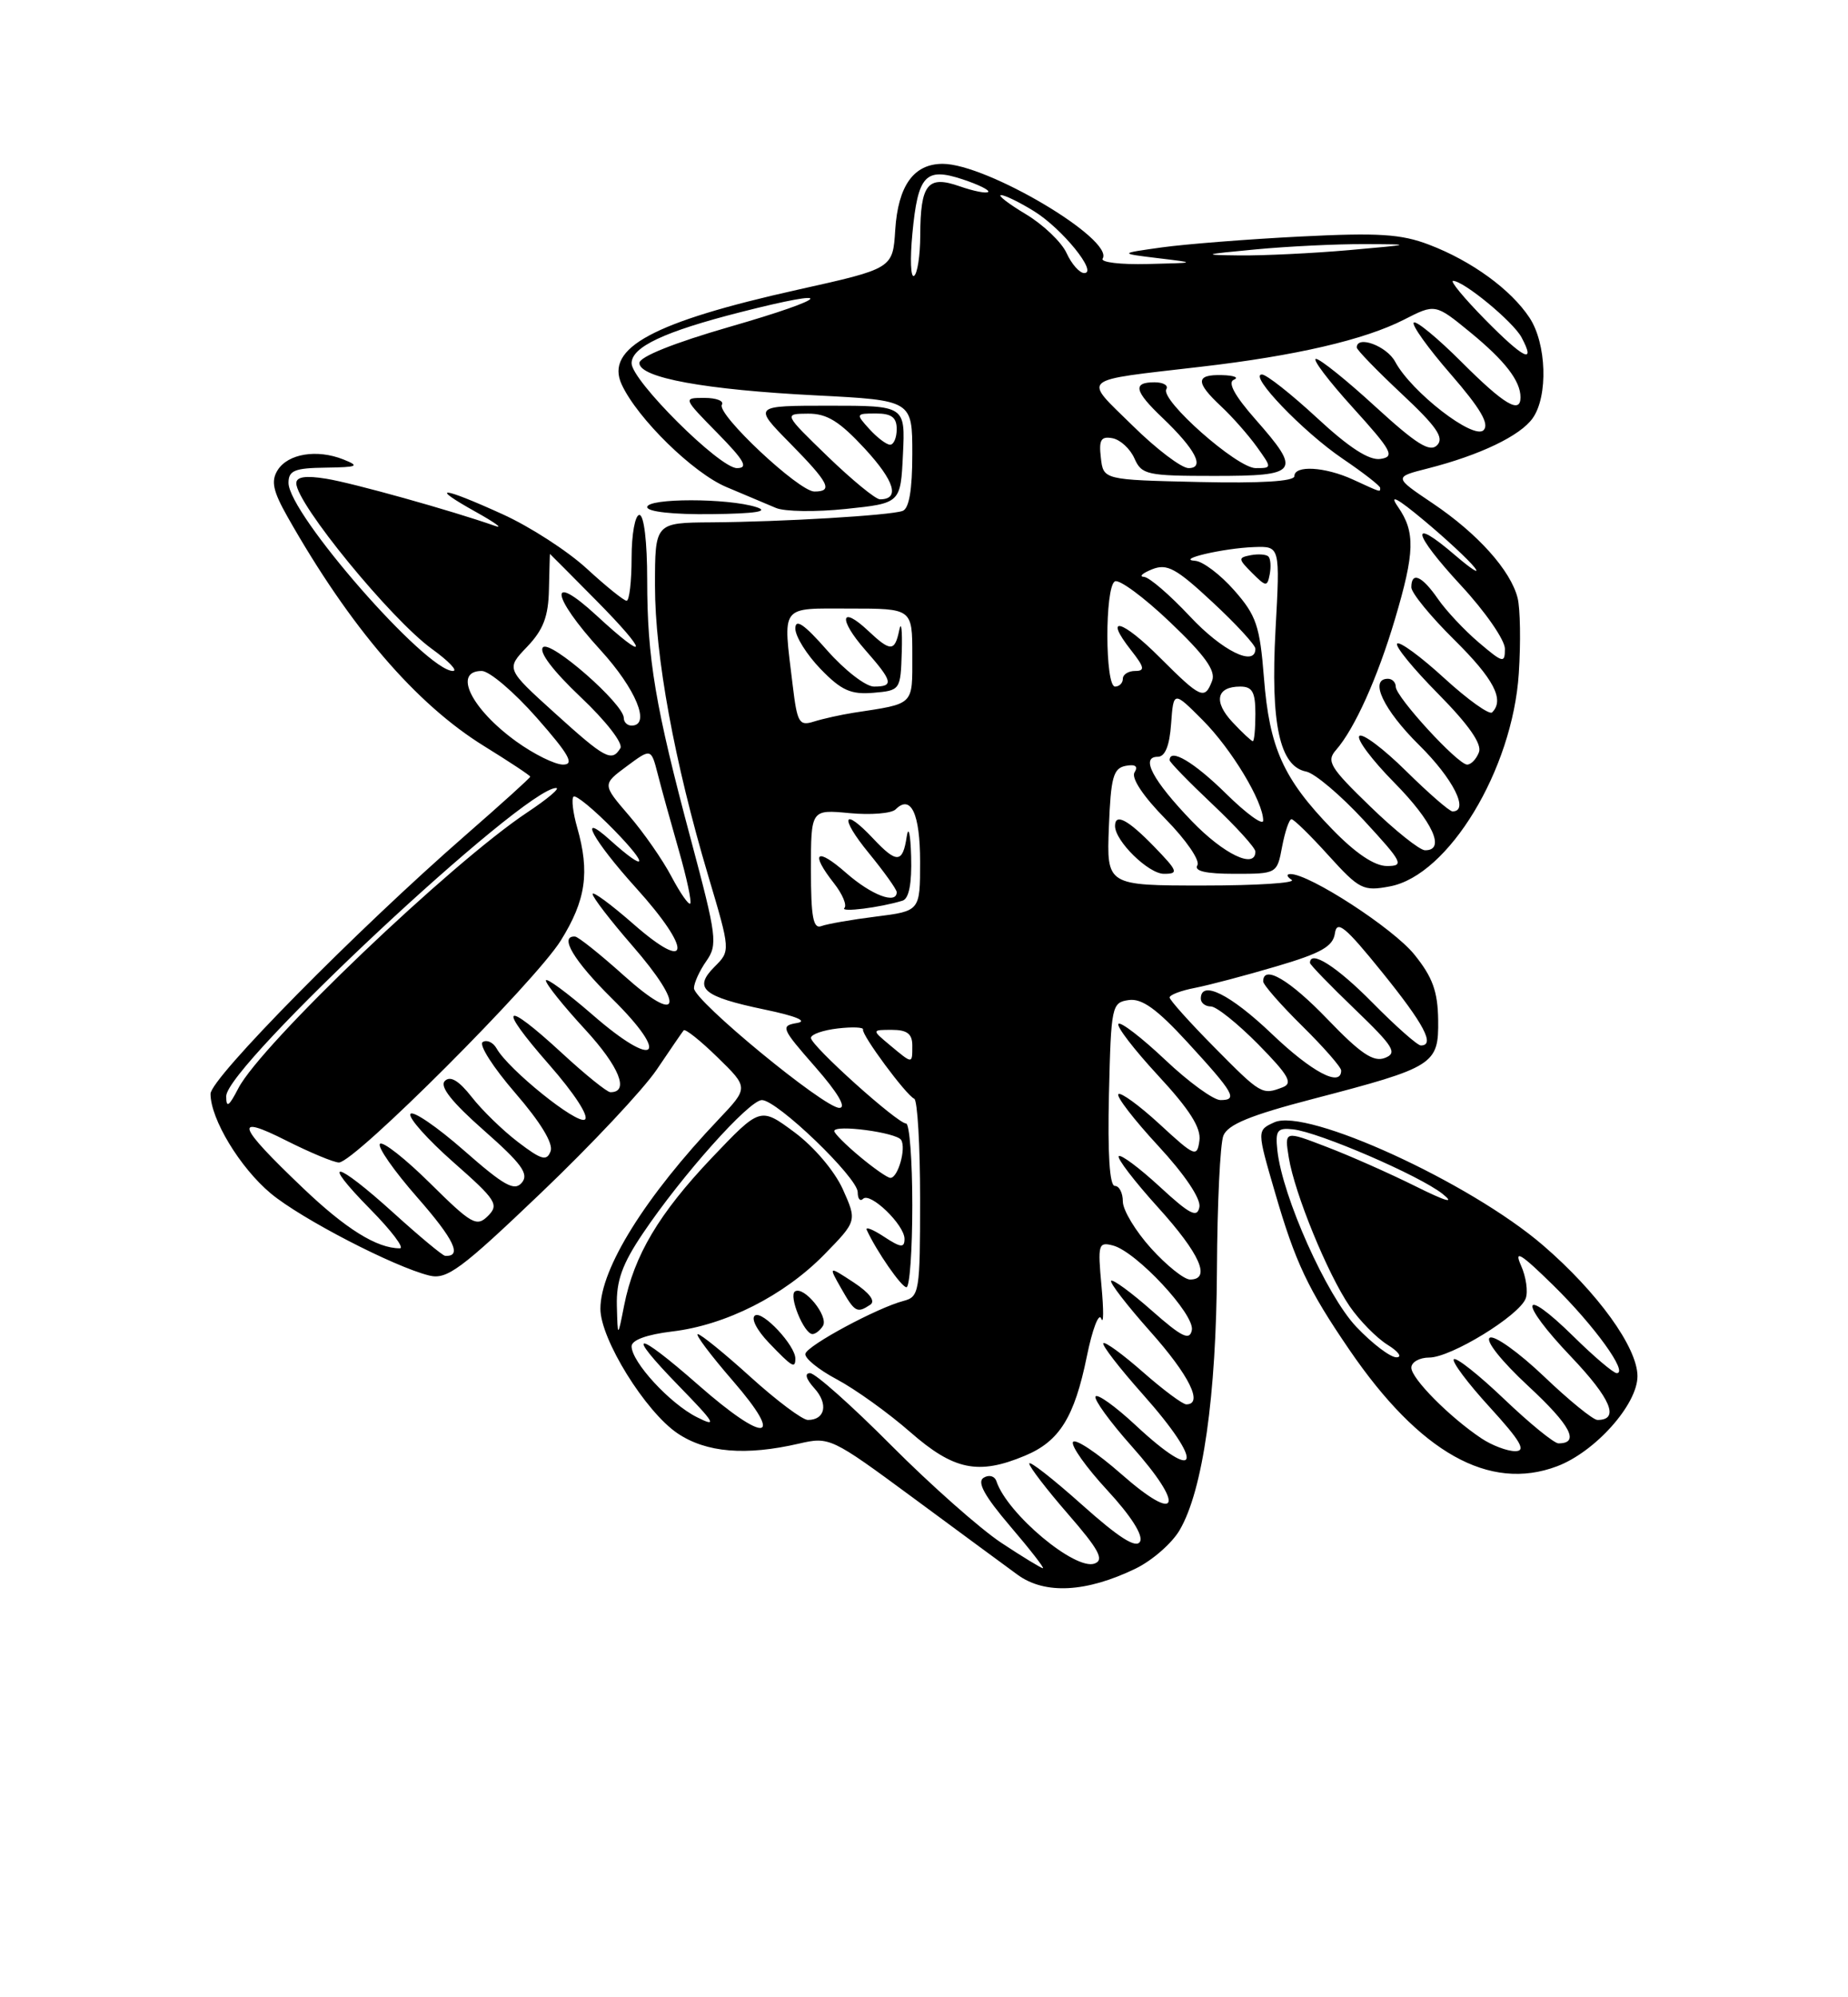 <?xml version="1.0" encoding="UTF-8" standalone="no"?>
<!DOCTYPE svg PUBLIC "-//W3C//DTD SVG 1.1//EN" "http://www.w3.org/Graphics/SVG/1.1/DTD/svg11.dtd" >
<svg xmlns="http://www.w3.org/2000/svg" xmlns:xlink="http://www.w3.org/1999/xlink" version="1.1" viewBox="0 0 237 256">
 <g >
 <path fill="currentColor"
d=" M 145.66 201.04 C 147.77 200.01 150.31 197.80 151.29 196.11 C 154.27 191.03 155.99 178.92 156.07 162.66 C 156.11 154.32 156.48 146.63 156.89 145.57 C 157.46 144.13 160.33 142.95 168.39 140.85 C 183.96 136.79 184.51 136.44 184.44 130.74 C 184.39 127.06 183.72 125.23 181.38 122.34 C 178.67 118.98 167.94 112.02 165.50 112.03 C 164.95 112.03 165.02 112.36 165.65 112.77 C 166.28 113.17 161.20 113.50 154.36 113.50 C 141.92 113.50 141.92 113.50 142.21 106.01 C 142.46 99.62 142.77 98.47 144.37 98.16 C 145.61 97.93 145.99 98.21 145.50 99.00 C 145.05 99.72 146.62 102.08 149.50 105.00 C 152.10 107.64 153.93 110.30 153.56 110.90 C 153.10 111.65 154.64 112.00 158.33 112.00 C 163.76 112.00 163.78 111.99 164.43 108.50 C 164.80 106.58 165.33 105.00 165.63 105.00 C 165.93 105.00 168.07 107.09 170.38 109.65 C 174.33 114.00 174.82 114.26 178.25 113.61 C 185.77 112.20 193.98 98.65 194.78 86.32 C 195.04 82.38 194.97 78.02 194.63 76.65 C 193.74 73.11 189.51 68.39 183.72 64.50 C 178.74 61.15 178.74 61.15 183.12 60.04 C 189.79 58.34 194.99 55.85 196.57 53.59 C 198.56 50.76 198.34 44.04 196.16 40.73 C 193.77 37.11 188.74 33.45 183.29 31.37 C 179.69 29.99 176.78 29.81 166.71 30.32 C 160.00 30.66 152.03 31.29 149.00 31.71 C 143.50 32.48 143.50 32.48 148.50 33.09 C 153.50 33.69 153.50 33.69 147.19 33.84 C 143.72 33.93 141.12 33.62 141.41 33.15 C 142.92 30.70 126.57 21.00 120.90 21.00 C 117.18 21.00 115.18 23.79 114.81 29.47 C 114.50 34.42 114.50 34.42 102.32 37.13 C 83.77 41.26 77.57 44.60 79.73 49.28 C 81.75 53.65 88.91 60.65 93.17 62.43 C 95.55 63.43 98.40 64.63 99.50 65.10 C 100.60 65.58 104.65 65.64 108.50 65.23 C 115.50 64.50 115.50 64.50 115.80 58.25 C 116.10 52.00 116.10 52.00 106.34 52.00 C 96.58 52.00 96.58 52.00 101.29 56.78 C 106.34 61.91 106.89 63.00 104.44 63.00 C 102.46 63.00 91.85 53.05 92.58 51.87 C 92.88 51.39 91.87 51.00 90.35 51.00 C 87.58 51.00 87.58 51.00 92.00 55.50 C 95.49 59.05 96.01 60.00 94.51 60.00 C 92.28 60.00 81.00 48.78 81.00 46.56 C 81.00 44.47 85.19 42.50 94.93 40.02 C 107.61 36.78 106.64 38.13 93.58 41.89 C 86.44 43.95 82.00 45.73 82.00 46.53 C 82.00 48.42 90.45 49.96 104.69 50.68 C 117.00 51.31 117.00 51.31 117.00 58.19 C 117.00 62.79 116.59 65.20 115.75 65.49 C 114.08 66.07 100.25 66.89 91.25 66.95 C 84.00 67.00 84.00 67.00 84.00 75.09 C 84.00 84.10 86.49 97.68 90.82 112.23 C 93.69 121.87 93.69 121.87 91.63 123.92 C 88.88 126.68 90.13 127.74 98.08 129.40 C 102.08 130.23 103.64 130.88 102.22 131.12 C 100.07 131.48 100.19 131.78 104.55 136.75 C 107.46 140.07 108.60 142.00 107.64 142.00 C 105.69 142.00 89.00 128.27 89.00 126.66 C 89.00 125.99 89.71 124.43 90.58 123.19 C 92.06 121.08 91.92 120.02 88.63 107.71 C 84.03 90.53 83.00 84.42 83.00 74.32 C 83.00 69.44 82.59 66.00 82.00 66.00 C 81.45 66.00 81.00 68.47 81.00 71.50 C 81.00 74.53 80.71 77.00 80.36 77.00 C 80.01 77.00 77.72 75.15 75.27 72.90 C 72.82 70.64 67.95 67.49 64.43 65.90 C 56.62 62.35 54.92 62.21 61.00 65.60 C 63.48 66.98 64.60 67.80 63.50 67.41 C 57.90 65.44 45.22 61.90 41.84 61.36 C 39.19 60.93 38.00 61.11 38.00 61.94 C 38.00 64.55 50.12 79.35 55.37 83.16 C 57.53 84.72 58.76 86.00 58.09 86.00 C 54.63 86.00 37.00 65.85 37.00 61.89 C 37.00 60.31 37.78 59.99 41.75 59.94 C 45.89 59.88 46.19 59.75 44.04 58.89 C 40.65 57.54 36.92 58.15 35.60 60.27 C 34.73 61.67 35.01 62.95 36.89 66.27 C 44.88 80.38 53.35 90.24 62.10 95.64 C 65.35 97.65 68.00 99.40 68.00 99.55 C 68.00 99.70 64.29 103.05 59.75 107.01 C 45.68 119.28 27.00 138.21 27.00 140.20 C 27.00 143.43 30.78 149.67 34.72 152.96 C 38.62 156.21 50.54 162.38 55.06 163.49 C 57.31 164.04 59.11 162.71 69.37 152.91 C 75.83 146.75 82.51 139.63 84.22 137.10 C 85.93 134.57 87.48 132.30 87.68 132.06 C 87.88 131.83 89.83 133.38 92.02 135.52 C 96.01 139.41 96.01 139.41 92.17 143.46 C 82.77 153.35 77.00 162.59 77.00 167.75 C 77.00 171.64 82.77 180.94 86.90 183.72 C 90.57 186.19 95.64 186.61 102.47 185.03 C 106.36 184.13 106.62 184.25 116.97 191.88 C 122.76 196.15 128.85 200.64 130.50 201.84 C 134.01 204.40 139.33 204.11 145.66 201.04 Z  M 199.68 187.94 C 204.57 186.10 210.00 180.02 210.00 176.39 C 210.00 172.71 204.89 165.64 197.87 159.60 C 188.49 151.54 167.56 141.97 163.43 143.85 C 161.19 144.87 161.19 144.87 163.50 152.79 C 166.12 161.81 167.73 165.22 173.05 173.00 C 182.06 186.19 191.00 191.21 199.68 187.94 Z  M 148.00 108.50 C 144.65 105.05 143.00 104.18 143.00 105.87 C 143.00 107.80 147.29 112.00 149.27 112.00 C 151.19 112.00 151.07 111.67 148.00 108.50 Z  M 97.00 65.00 C 93.34 63.83 83.00 63.83 83.00 65.00 C 83.00 65.59 86.35 65.96 91.25 65.90 C 96.91 65.83 98.72 65.55 97.00 65.00 Z  M 128.42 197.75 C 125.71 195.96 119.36 190.34 114.29 185.25 C 109.23 180.16 104.55 176.00 103.89 176.00 C 103.15 176.00 103.36 176.74 104.44 177.94 C 106.26 179.94 105.83 182.00 103.61 182.00 C 102.91 182.00 99.61 179.53 96.26 176.50 C 92.92 173.47 89.87 171.00 89.49 171.00 C 89.11 171.00 91.14 173.70 94.00 177.00 C 100.76 184.80 98.19 185.09 89.54 177.50 C 81.43 170.38 80.05 170.44 87.03 177.61 C 91.73 182.43 92.06 183.00 89.37 181.64 C 85.92 179.91 81.00 174.57 81.00 172.56 C 81.00 171.76 82.95 171.05 86.19 170.66 C 93.07 169.85 100.54 166.07 105.71 160.80 C 109.91 156.50 109.91 156.50 108.09 152.43 C 107.03 150.09 104.40 146.99 101.88 145.12 C 97.50 141.88 97.50 141.88 91.28 148.41 C 84.51 155.54 81.31 160.91 80.04 167.34 C 79.22 171.50 79.22 171.50 79.11 167.35 C 79.03 164.17 79.80 162.01 82.44 158.10 C 87.43 150.68 96.07 141.00 97.71 141.00 C 99.66 141.00 110.00 150.94 110.00 152.81 C 110.00 153.65 110.30 154.03 110.68 153.66 C 111.59 152.74 116.00 156.99 116.00 158.79 C 116.00 159.97 115.53 159.93 113.38 158.52 C 111.94 157.57 110.94 157.18 111.16 157.65 C 112.41 160.37 115.61 164.99 116.25 164.99 C 116.66 165.00 117.00 160.28 117.00 154.50 C 117.00 148.72 116.64 144.00 116.20 144.00 C 115.09 144.00 104.00 134.03 104.00 133.03 C 104.00 132.58 105.54 132.04 107.43 131.82 C 109.32 131.60 110.78 131.66 110.68 131.96 C 110.47 132.62 116.20 140.37 117.25 140.83 C 117.66 141.02 118.00 146.80 118.00 153.68 C 118.00 165.58 117.90 166.21 115.88 166.74 C 112.51 167.62 103.62 172.40 103.29 173.50 C 103.13 174.05 104.94 175.53 107.31 176.79 C 109.68 178.05 113.92 181.09 116.72 183.54 C 122.32 188.44 125.46 189.09 131.45 186.58 C 135.87 184.74 137.79 181.66 139.38 173.87 C 140.09 170.38 140.92 168.19 141.23 169.01 C 141.54 169.83 141.55 167.94 141.26 164.81 C 140.77 159.48 140.86 159.15 142.74 159.64 C 145.74 160.43 153.25 168.49 152.85 170.49 C 152.57 171.87 151.57 171.39 147.71 167.98 C 145.07 165.65 142.73 163.94 142.50 164.16 C 142.28 164.39 144.55 167.33 147.55 170.70 C 152.52 176.28 154.36 180.00 152.14 180.00 C 151.67 180.00 149.17 178.14 146.60 175.88 C 144.02 173.61 141.73 171.94 141.50 172.16 C 141.28 172.39 143.55 175.33 146.55 178.70 C 154.53 187.66 153.88 190.36 145.61 182.65 C 143.04 180.26 140.74 178.61 140.50 178.99 C 140.27 179.37 142.34 182.23 145.11 185.34 C 152.06 193.13 151.23 195.47 143.82 188.95 C 140.70 186.21 137.90 184.35 137.61 184.82 C 137.32 185.29 139.29 188.07 142.00 191.00 C 145.05 194.30 146.65 196.81 146.20 197.60 C 145.70 198.50 143.49 197.10 138.74 192.85 C 135.03 189.54 132.00 187.17 132.00 187.59 C 132.00 188.00 134.24 190.92 136.98 194.07 C 140.93 198.61 141.64 199.93 140.39 200.40 C 137.92 201.35 129.18 194.04 127.79 189.86 C 127.56 189.18 126.84 188.98 126.14 189.41 C 125.27 189.95 126.25 191.74 129.53 195.59 C 132.07 198.56 133.97 201.00 133.75 201.00 C 133.53 201.00 131.13 199.54 128.42 197.75 Z  M 102.00 174.13 C 102.00 172.46 97.83 167.99 96.84 168.60 C 96.27 168.95 97.03 170.46 98.61 172.11 C 101.59 175.22 102.00 175.47 102.00 174.13 Z  M 105.54 169.94 C 106.29 168.71 103.12 164.81 101.96 165.52 C 101.10 166.06 103.11 170.98 104.19 170.99 C 104.57 171.00 105.18 170.52 105.54 169.94 Z  M 111.61 167.23 C 112.31 166.77 111.52 165.72 109.48 164.37 C 106.24 162.25 106.24 162.25 107.87 165.12 C 109.62 168.20 109.91 168.36 111.61 167.23 Z  M 147.62 160.00 C 145.63 157.80 144.00 155.10 144.00 154.00 C 144.00 152.90 143.54 152.00 142.97 152.00 C 142.30 152.00 142.04 147.84 142.22 140.25 C 142.49 128.91 142.58 128.49 144.76 128.18 C 146.44 127.94 148.36 129.32 152.26 133.56 C 158.28 140.12 158.79 141.00 156.52 141.00 C 155.62 141.00 152.43 138.68 149.43 135.84 C 146.43 133.01 143.73 130.93 143.44 131.23 C 143.14 131.53 145.43 134.51 148.52 137.85 C 152.57 142.22 154.06 144.57 153.82 146.21 C 153.52 148.37 153.23 148.25 148.73 144.10 C 146.11 141.69 143.72 139.95 143.43 140.24 C 143.13 140.53 145.43 143.51 148.53 146.86 C 151.94 150.54 154.02 153.64 153.82 154.71 C 153.54 156.15 152.60 155.67 148.72 152.09 C 146.10 149.68 143.74 147.92 143.48 148.19 C 143.22 148.45 145.48 151.40 148.50 154.74 C 153.90 160.70 155.36 164.00 152.62 164.00 C 151.86 164.00 149.61 162.20 147.62 160.00 Z  M 50.50 155.49 C 42.96 148.66 40.93 148.33 47.50 155.00 C 50.21 157.75 51.91 160.00 51.28 160.00 C 48.33 160.00 44.35 157.52 38.83 152.25 C 30.38 144.20 29.87 142.74 36.71 146.19 C 39.77 147.73 42.82 149.00 43.47 149.00 C 45.46 149.00 68.62 125.84 71.92 120.55 C 75.14 115.38 75.66 111.80 74.02 106.06 C 73.48 104.17 73.27 102.40 73.55 102.11 C 73.84 101.83 76.19 103.77 78.79 106.43 C 83.30 111.06 82.94 111.90 78.25 107.68 C 73.92 103.78 76.05 107.71 81.58 113.82 C 88.81 121.81 88.59 124.88 81.25 118.45 C 78.36 115.92 76.00 114.18 76.00 114.59 C 76.00 115.01 78.28 117.97 81.07 121.18 C 87.95 129.08 87.26 131.55 80.00 125.03 C 76.97 122.31 74.16 120.07 73.75 120.04 C 71.66 119.92 73.57 123.13 78.49 127.99 C 86.07 135.47 84.12 137.14 76.03 130.10 C 72.71 127.22 70.00 125.23 70.01 125.68 C 70.01 126.13 72.27 128.95 75.04 131.95 C 79.43 136.72 80.76 140.01 78.28 139.99 C 77.85 139.99 75.06 137.74 72.08 134.99 C 64.53 128.03 63.67 128.76 70.40 136.43 C 73.66 140.14 75.60 143.13 75.00 143.50 C 73.97 144.14 65.22 137.10 63.69 134.39 C 63.24 133.60 62.44 133.23 61.91 133.56 C 61.37 133.89 63.25 136.82 66.07 140.08 C 69.34 143.86 70.99 146.58 70.61 147.56 C 70.12 148.86 69.44 148.67 66.46 146.40 C 64.50 144.91 61.81 142.30 60.49 140.60 C 58.84 138.50 57.75 137.85 57.05 138.55 C 56.35 139.25 57.93 141.25 62.05 144.88 C 66.89 149.14 67.86 150.47 66.93 151.58 C 65.98 152.73 64.66 151.99 59.48 147.44 C 56.01 144.40 52.93 142.30 52.64 142.78 C 52.34 143.25 54.82 146.03 58.13 148.95 C 63.64 153.80 64.03 154.40 62.58 155.85 C 61.13 157.29 60.49 156.93 55.19 151.69 C 52.00 148.53 49.09 146.24 48.73 146.61 C 48.36 146.97 50.52 150.06 53.52 153.48 C 58.25 158.87 59.32 161.11 57.08 160.96 C 56.76 160.94 53.80 158.48 50.50 155.49 Z  M 110.24 148.22 C 108.45 146.73 106.99 145.26 106.99 144.97 C 107.01 144.09 114.97 145.15 115.57 146.11 C 116.24 147.20 115.15 151.01 114.18 150.97 C 113.81 150.96 112.03 149.72 110.24 148.22 Z  M 29.01 140.51 C 28.99 136.66 67.19 101.00 71.32 101.00 C 71.88 101.00 70.22 102.40 67.63 104.12 C 57.86 110.60 33.46 133.88 30.56 139.50 C 29.35 141.84 29.01 142.06 29.01 140.51 Z  M 155.72 134.22 C 152.57 131.04 150.00 128.17 150.00 127.85 C 150.00 127.52 151.46 126.96 153.25 126.62 C 155.04 126.27 159.74 125.03 163.70 123.86 C 169.44 122.17 170.96 121.31 171.20 119.62 C 171.45 117.88 172.54 118.78 177.25 124.61 C 182.63 131.26 184.08 134.00 182.22 134.00 C 181.78 134.00 178.99 131.53 176.00 128.50 C 171.43 123.87 168.00 121.69 168.00 123.42 C 168.00 123.64 170.59 126.32 173.75 129.35 C 178.76 134.17 179.25 134.97 177.60 135.60 C 176.14 136.16 174.49 135.05 170.27 130.66 C 165.40 125.59 162.00 123.59 162.00 125.79 C 162.00 126.22 164.25 128.79 167.00 131.50 C 169.75 134.21 172.00 136.78 172.00 137.21 C 172.00 139.41 168.24 137.42 163.09 132.50 C 157.77 127.43 154.00 125.56 154.00 128.00 C 154.00 128.55 154.58 129.00 155.29 129.00 C 156.00 129.00 158.73 131.19 161.37 133.86 C 165.27 137.83 165.85 138.84 164.50 139.36 C 161.86 140.37 161.73 140.30 155.72 134.22 Z  M 114.14 133.97 C 111.78 132.00 111.78 132.00 114.39 132.00 C 116.33 132.00 117.00 132.51 117.00 134.00 C 117.00 136.41 117.07 136.41 114.14 133.97 Z  M 104.00 111.48 C 104.00 103.75 104.00 103.75 108.95 104.22 C 111.67 104.48 114.34 104.26 114.86 103.74 C 116.82 101.78 118.00 104.29 118.00 110.44 C 118.00 116.77 118.00 116.77 112.34 117.48 C 109.23 117.87 106.08 118.42 105.34 118.70 C 104.29 119.10 104.00 117.54 104.00 111.48 Z  M 115.75 115.44 C 116.57 115.19 116.95 113.25 116.85 109.78 C 116.77 106.88 116.51 105.74 116.28 107.25 C 115.77 110.65 115.00 110.69 112.00 107.50 C 108.06 103.31 107.63 104.72 111.43 109.35 C 113.39 111.75 115.00 114.00 115.00 114.35 C 115.00 115.96 111.76 114.73 108.53 111.90 C 104.69 108.52 103.83 109.24 106.97 113.23 C 108.05 114.61 108.64 116.02 108.29 116.38 C 107.70 116.97 112.87 116.33 115.75 115.44 Z  M 86.11 112.35 C 85.00 110.23 82.55 106.71 80.66 104.52 C 77.24 100.54 77.24 100.54 80.37 98.22 C 83.50 95.90 83.50 95.90 84.35 99.20 C 84.81 101.02 86.03 105.41 87.05 108.97 C 88.07 112.52 88.73 115.61 88.52 115.81 C 88.31 116.02 87.23 114.46 86.11 112.35 Z  M 170.82 106.25 C 164.58 99.82 162.80 95.86 162.10 86.91 C 161.57 80.21 161.12 78.88 158.28 75.66 C 156.51 73.65 154.26 71.95 153.28 71.88 C 150.69 71.71 156.91 70.26 160.83 70.12 C 164.17 70.00 164.17 70.00 163.58 80.75 C 162.93 92.77 164.11 98.23 167.50 98.89 C 168.60 99.10 171.93 101.92 174.91 105.14 C 179.90 110.55 180.13 111.00 177.87 111.00 C 176.27 111.00 173.84 109.37 170.82 106.25 Z  M 162.67 71.33 C 162.39 71.05 161.37 70.98 160.40 71.16 C 158.76 71.48 158.78 71.63 160.57 73.43 C 162.37 75.22 162.52 75.24 162.84 73.60 C 163.02 72.63 162.95 71.61 162.67 71.33 Z  M 152.85 105.25 C 147.83 100.03 146.22 97.00 148.47 97.00 C 149.42 97.00 149.99 95.60 150.19 92.77 C 150.50 88.55 150.50 88.55 154.24 92.30 C 157.94 96.01 162.00 102.74 162.00 105.17 C 162.00 105.86 159.85 104.30 157.22 101.71 C 153.13 97.68 150.00 95.83 150.00 97.44 C 150.00 97.69 152.47 100.23 155.50 103.09 C 158.53 105.95 161.00 108.67 161.00 109.15 C 161.00 111.44 156.95 109.50 152.85 105.25 Z  M 175.71 103.35 C 170.56 98.37 170.07 97.57 171.34 96.13 C 173.72 93.42 176.66 86.89 178.89 79.39 C 181.45 70.78 181.52 68.19 179.29 64.97 C 178.10 63.26 179.14 63.80 182.64 66.72 C 185.42 69.04 188.33 71.74 189.10 72.72 C 189.87 73.70 188.77 73.01 186.64 71.19 C 180.69 66.07 181.10 68.26 187.36 75.03 C 190.46 78.37 193.00 82.03 193.00 83.16 C 193.00 85.05 192.76 84.99 189.65 82.35 C 187.80 80.78 185.44 78.26 184.40 76.75 C 182.36 73.80 181.00 73.21 181.00 75.28 C 181.00 75.99 183.47 79.01 186.50 82.00 C 191.58 87.02 192.98 89.69 191.36 91.31 C 191.01 91.66 188.25 89.69 185.23 86.93 C 182.22 84.17 179.49 82.17 179.18 82.49 C 178.87 82.80 181.24 85.70 184.45 88.94 C 188.36 92.90 190.08 95.36 189.67 96.42 C 189.34 97.29 188.66 98.00 188.16 98.00 C 186.96 98.00 179.00 89.33 179.00 88.02 C 179.00 87.46 178.55 87.00 178.00 87.00 C 175.54 87.00 177.42 90.98 182.00 95.50 C 186.36 99.80 188.48 104.00 186.28 104.00 C 185.89 104.00 183.20 101.66 180.31 98.81 C 177.41 95.95 174.73 93.94 174.33 94.33 C 173.94 94.73 175.95 97.41 178.81 100.31 C 183.76 105.32 185.44 109.02 182.75 108.98 C 182.06 108.97 178.89 106.44 175.71 103.35 Z  M 66.20 95.03 C 60.42 90.85 58.05 86.00 61.78 86.00 C 62.76 86.00 65.93 88.70 68.84 92.00 C 73.00 96.73 73.71 98.00 72.21 98.00 C 71.16 98.00 68.46 96.66 66.20 95.03 Z  M 71.11 91.36 C 64.89 85.73 64.89 85.73 67.60 82.90 C 69.68 80.72 70.33 79.02 70.40 75.54 C 70.46 73.04 70.51 71.00 70.53 71.00 C 70.55 71.00 73.23 73.70 76.50 77.00 C 83.25 83.82 83.23 85.10 76.48 78.87 C 70.26 73.14 70.64 76.35 77.00 83.31 C 81.56 88.30 83.50 93.00 81.00 93.00 C 80.45 93.00 80.00 92.57 80.00 92.03 C 80.00 90.22 70.60 82.00 69.64 82.96 C 69.06 83.54 70.91 85.98 74.47 89.35 C 77.71 92.41 79.94 95.28 79.56 95.90 C 78.45 97.70 77.63 97.26 71.11 91.36 Z  M 158.07 92.57 C 155.59 89.93 156.00 88.00 159.06 88.00 C 160.61 88.00 161.00 88.70 161.00 91.50 C 161.00 93.42 160.85 95.00 160.67 95.00 C 160.50 95.00 159.32 93.91 158.07 92.57 Z  M 101.66 87.83 C 100.40 77.37 99.93 78.00 109.00 78.00 C 117.00 78.00 117.00 78.00 117.00 83.98 C 117.00 90.49 117.35 90.15 109.50 91.35 C 107.85 91.61 105.55 92.12 104.40 92.48 C 102.49 93.09 102.24 92.67 101.66 87.83 Z  M 115.65 83.50 C 115.73 80.75 115.58 79.51 115.33 80.75 C 114.75 83.55 114.22 83.56 111.32 80.83 C 107.77 77.50 107.49 79.34 110.94 83.28 C 114.52 87.35 114.67 88.00 112.08 88.00 C 111.03 88.00 108.33 85.91 106.08 83.36 C 103.13 80.00 102.00 79.23 102.00 80.56 C 102.00 81.58 103.46 83.91 105.24 85.75 C 107.89 88.49 109.12 89.04 111.99 88.80 C 115.47 88.50 115.50 88.46 115.65 83.50 Z  M 148.77 84.30 C 143.86 79.38 141.46 78.77 145.06 83.35 C 146.78 85.54 146.87 86.00 145.57 86.00 C 144.71 86.00 144.00 86.45 144.00 87.00 C 144.00 87.55 143.55 88.00 143.00 88.00 C 141.71 88.00 141.68 75.32 142.97 74.52 C 143.50 74.19 146.68 76.53 150.03 79.72 C 154.52 83.99 155.95 85.97 155.45 87.26 C 154.50 89.75 154.01 89.53 148.77 84.30 Z  M 152.60 79.00 C 150.02 76.25 147.38 73.97 146.71 73.94 C 146.04 73.90 146.51 73.47 147.75 72.97 C 149.67 72.20 150.83 72.83 155.50 77.18 C 158.53 79.99 161.00 82.68 161.00 83.15 C 161.00 85.53 156.74 83.43 152.60 79.00 Z  M 106.16 58.52 C 100.50 53.04 100.50 53.04 103.62 53.02 C 106.06 53.00 107.66 54.00 110.92 57.52 C 114.75 61.68 115.44 64.00 112.85 64.00 C 112.29 64.00 109.28 61.53 106.16 58.52 Z  M 173.50 61.46 C 169.91 59.82 166.00 59.60 166.00 61.03 C 166.00 61.70 161.68 61.96 153.75 61.78 C 141.50 61.50 141.50 61.50 141.18 58.66 C 140.91 56.37 141.20 55.89 142.68 56.17 C 143.68 56.36 144.94 57.52 145.49 58.76 C 146.41 60.85 147.10 61.00 155.74 61.00 C 166.60 61.00 166.96 60.51 160.99 53.73 C 158.33 50.71 157.41 49.00 158.24 48.67 C 158.93 48.39 158.26 48.12 156.75 48.08 C 153.32 47.98 153.28 48.98 156.60 52.08 C 158.03 53.41 160.08 55.74 161.17 57.25 C 163.14 60.00 163.14 60.00 161.03 60.00 C 158.65 60.00 148.74 51.24 149.58 49.88 C 149.87 49.40 149.19 49.00 148.06 49.00 C 145.22 49.00 145.48 50.13 149.09 53.56 C 153.31 57.59 154.57 60.00 152.43 60.00 C 151.52 60.00 148.29 57.55 145.25 54.55 C 138.85 48.26 138.16 48.86 154.00 47.01 C 166.19 45.60 175.00 43.55 180.06 40.97 C 184.07 38.92 184.07 38.92 188.59 42.62 C 193.02 46.26 195.00 48.82 195.00 50.93 C 195.00 53.11 192.89 51.85 187.45 46.41 C 184.37 43.33 181.61 41.06 181.31 41.35 C 181.02 41.65 183.15 44.63 186.06 47.97 C 189.88 52.37 191.04 54.36 190.26 55.14 C 188.98 56.42 181.01 50.25 178.93 46.37 C 177.85 44.35 174.00 42.92 174.00 44.54 C 174.00 44.84 176.59 47.51 179.75 50.47 C 184.23 54.66 185.24 56.11 184.31 57.06 C 183.38 58.02 181.66 56.94 176.41 52.14 C 172.73 48.76 169.29 46.00 168.77 46.00 C 168.25 46.00 170.38 48.81 173.50 52.25 C 178.52 57.79 178.92 58.54 177.05 58.82 C 175.60 59.05 173.03 57.39 168.91 53.57 C 165.60 50.51 162.42 48.00 161.84 48.00 C 160.06 48.00 167.08 55.32 172.17 58.78 C 174.83 60.58 177.00 62.27 177.00 62.53 C 177.00 63.10 177.20 63.16 173.50 61.46 Z  M 111.50 55.00 C 109.73 53.05 109.75 53.00 112.35 53.00 C 114.33 53.00 115.00 53.50 115.00 55.00 C 115.00 56.10 114.62 57.00 114.15 57.00 C 113.69 57.00 112.50 56.10 111.50 55.00 Z  M 190.48 40.98 C 187.78 38.24 185.93 36.00 186.35 36.00 C 187.71 36.00 194.05 41.23 195.13 43.24 C 197.02 46.78 195.43 46.00 190.48 40.98 Z  M 117.01 29.94 C 117.72 22.43 118.68 21.41 123.47 22.99 C 125.49 23.66 126.95 24.38 126.73 24.60 C 126.51 24.83 124.85 24.50 123.05 23.87 C 118.96 22.44 118.04 23.61 118.02 30.19 C 118.01 32.77 117.65 35.10 117.22 35.36 C 116.79 35.63 116.70 33.19 117.01 29.94 Z  M 136.79 32.45 C 136.15 31.04 133.80 28.80 131.57 27.46 C 129.33 26.12 127.90 25.01 128.38 25.01 C 128.87 25.00 130.77 25.93 132.61 27.07 C 136.22 29.30 140.84 35.00 139.05 35.00 C 138.45 35.00 137.43 33.85 136.79 32.45 Z  M 161.00 31.97 C 165.12 31.58 171.43 31.27 175.00 31.29 C 181.29 31.31 181.23 31.33 173.00 32.06 C 168.32 32.47 162.03 32.77 159.00 32.74 C 154.00 32.68 154.18 32.61 161.00 31.97 Z  M 189.97 184.35 C 185.89 181.62 181.00 176.69 181.00 175.30 C 181.00 174.59 182.04 174.00 183.30 174.00 C 186.07 174.00 194.81 168.65 195.66 166.44 C 195.99 165.58 195.72 163.66 195.06 162.19 C 194.13 160.10 195.05 160.67 199.22 164.76 C 204.47 169.91 208.87 176.00 207.34 176.00 C 206.92 176.00 204.43 173.89 201.81 171.31 C 194.96 164.57 194.68 166.76 201.48 173.89 C 206.61 179.28 207.75 182.00 204.87 182.00 C 204.31 182.00 201.21 179.48 197.99 176.40 C 194.76 173.33 191.64 171.10 191.06 171.46 C 190.46 171.83 192.57 174.48 196.00 177.66 C 201.43 182.69 202.65 185.00 199.87 185.00 C 199.31 185.00 196.18 182.45 192.92 179.34 C 189.66 176.23 186.75 173.92 186.45 174.22 C 186.16 174.51 188.23 177.28 191.06 180.37 C 195.03 184.72 195.77 186.00 194.32 186.00 C 193.29 186.00 191.33 185.26 189.97 184.35 Z  M 173.94 170.06 C 170.14 166.06 164.47 153.40 163.82 147.47 C 163.54 144.88 163.80 144.53 165.82 144.75 C 169.15 145.11 182.04 150.67 185.00 153.02 C 186.66 154.34 185.48 154.01 181.50 152.03 C 178.20 150.39 173.08 148.12 170.11 146.99 C 164.73 144.92 164.73 144.92 165.28 148.36 C 166.03 152.97 170.26 163.29 173.09 167.43 C 174.35 169.26 176.53 171.48 177.94 172.36 C 179.35 173.23 179.87 173.96 179.10 173.97 C 178.32 173.99 176.00 172.23 173.94 170.06 Z "/>
</g>
</svg>